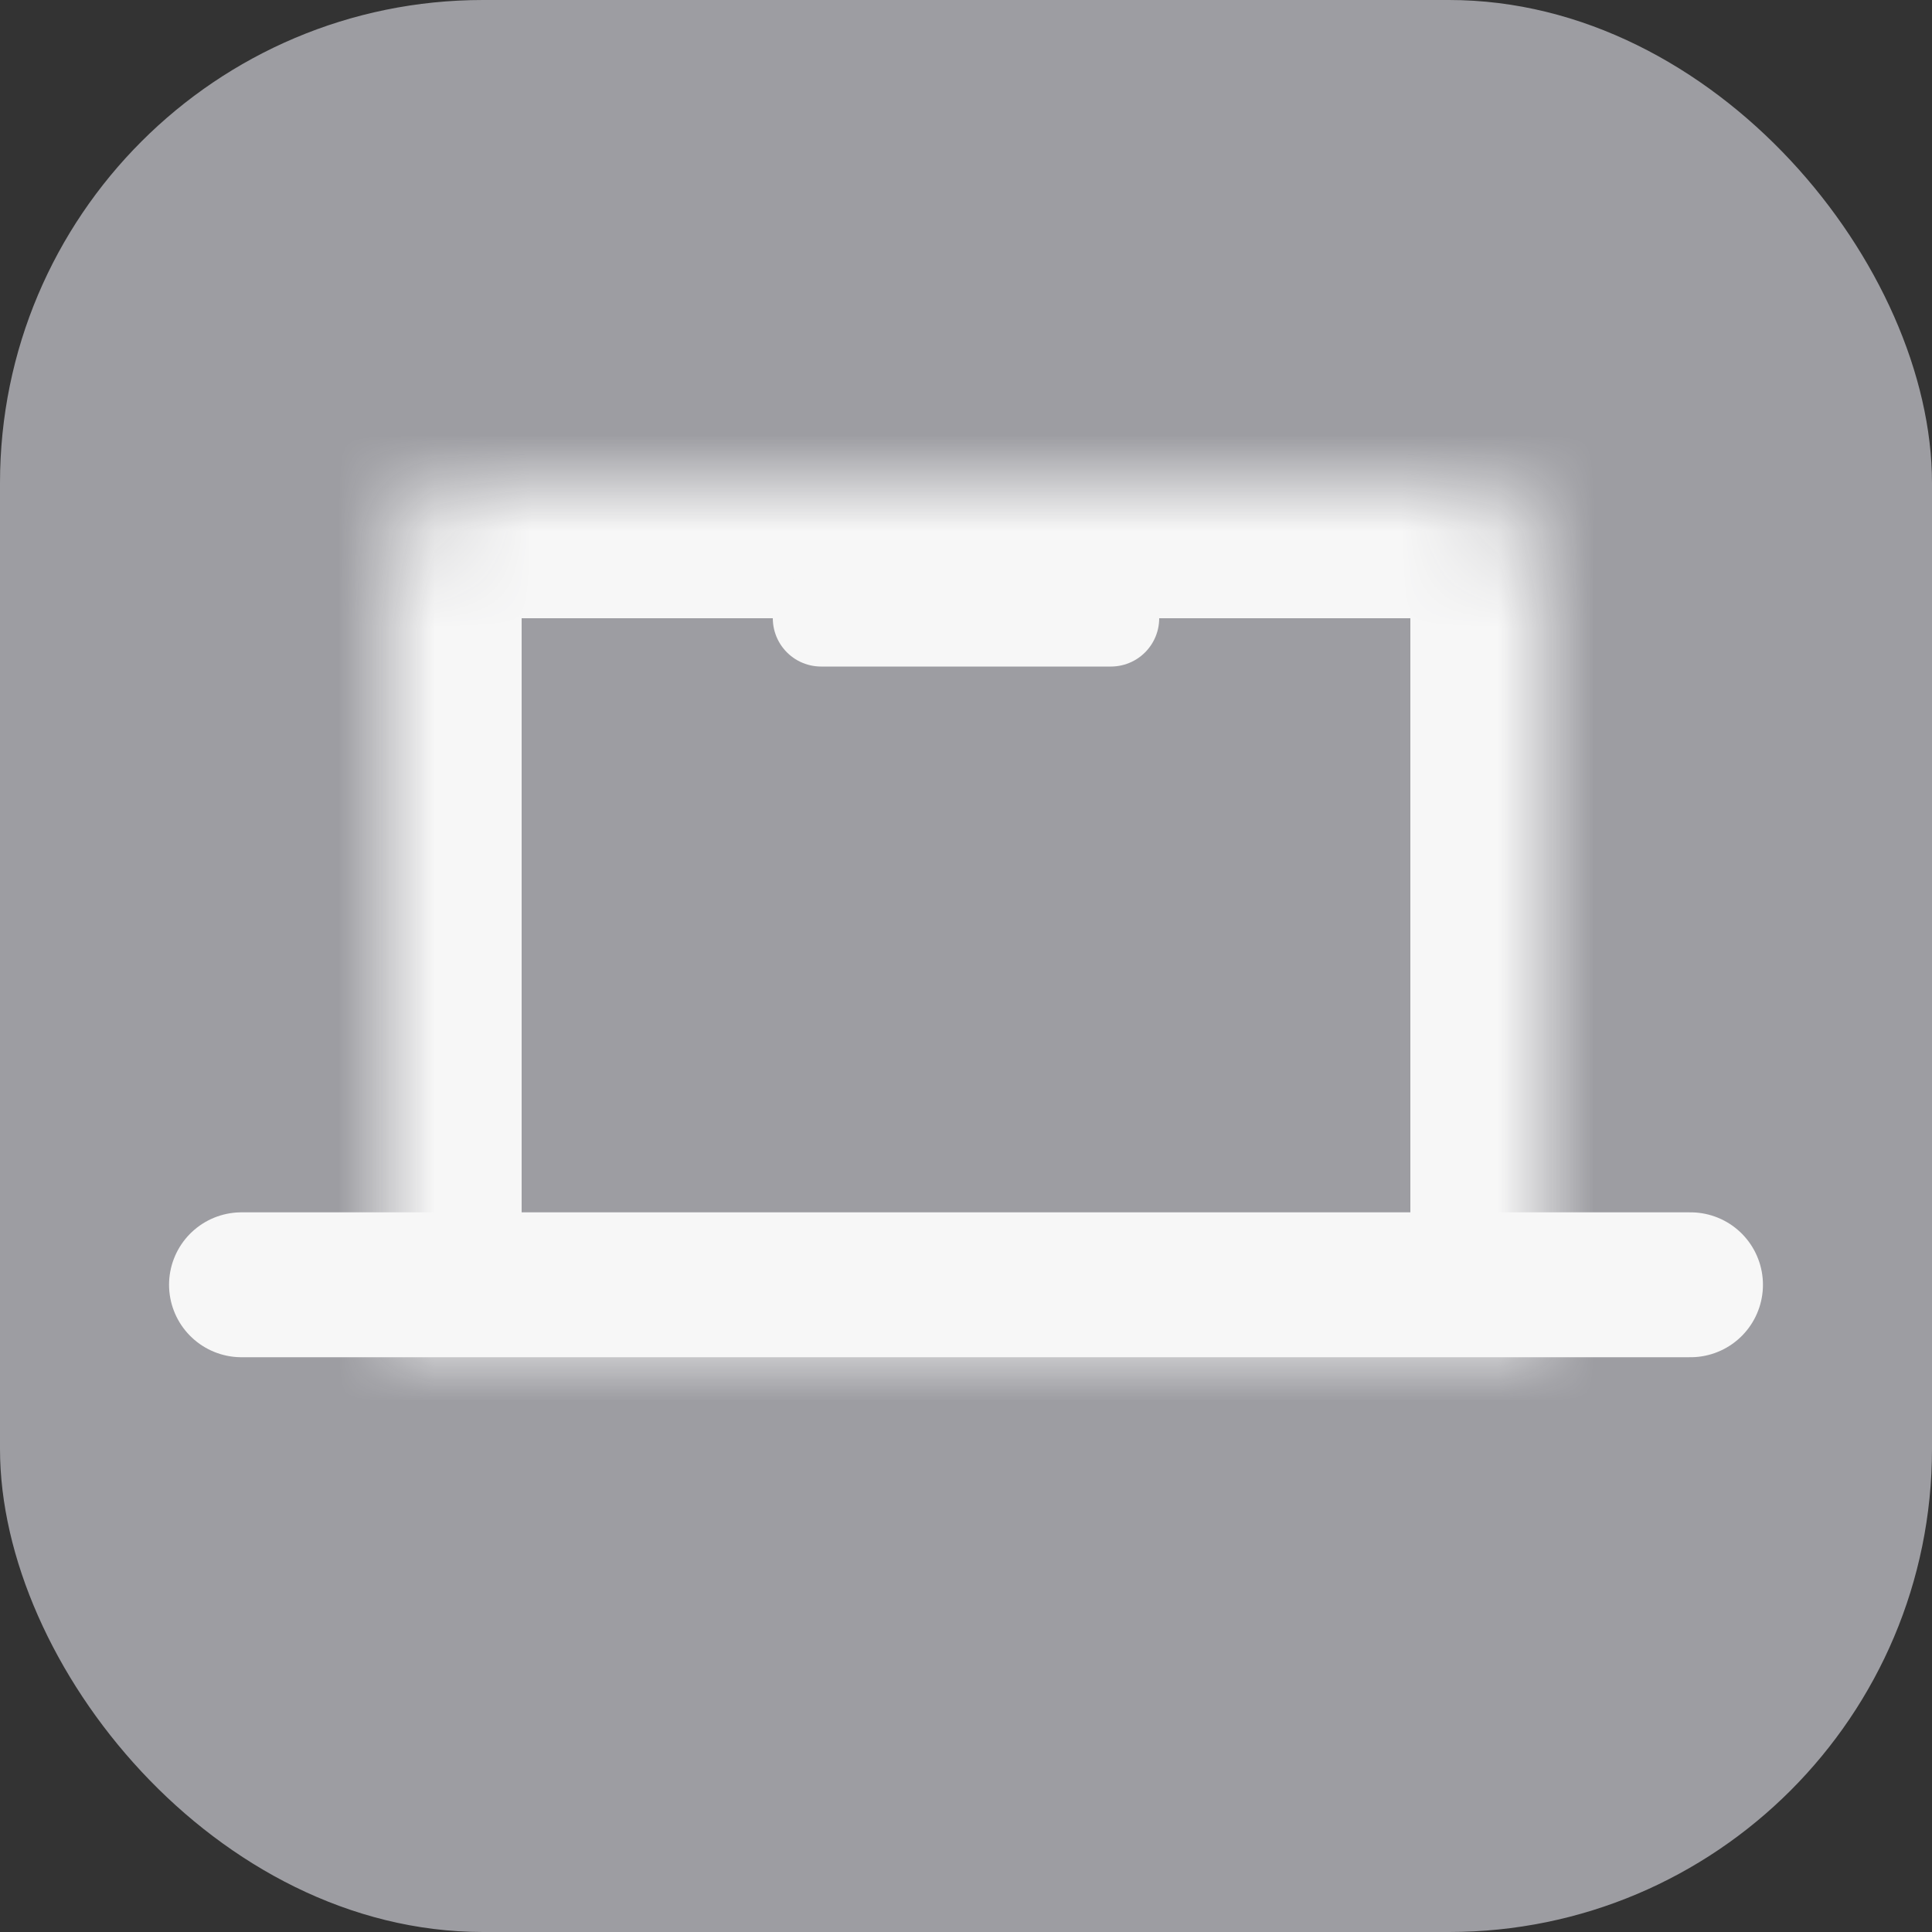 <svg width="20" height="20" viewBox="0 0 20 20" fill="none" xmlns="http://www.w3.org/2000/svg">
<rect x="0" y="0" width="20" height="20" fill="#333333" stroke="none"/>
<rect width="20" height="20" rx="5" fill="#9D9DA2"/>
<mask id="path-2-inside-1_148_124" fill="white">
<path d="M4 6C4 5.448 4.448 5 5 5H15C15.552 5 16 5.448 16 6V14H4V6Z"/>
</mask>
<path d="M4 6C4 5.448 4.448 5 5 5H15C15.552 5 16 5.448 16 6V14H4V6Z" stroke="#F7F7F7" stroke-width="2.8" mask="url(#path-2-inside-1_148_124)"/>
<path d="M2.5 13.3H17.5" stroke="#F7F7F7" stroke-width="1.5" stroke-linecap="round"/>
<path d="M8.5 6.4H11.5" stroke="#F7F7F7" stroke-linecap="round"/>
</svg>
